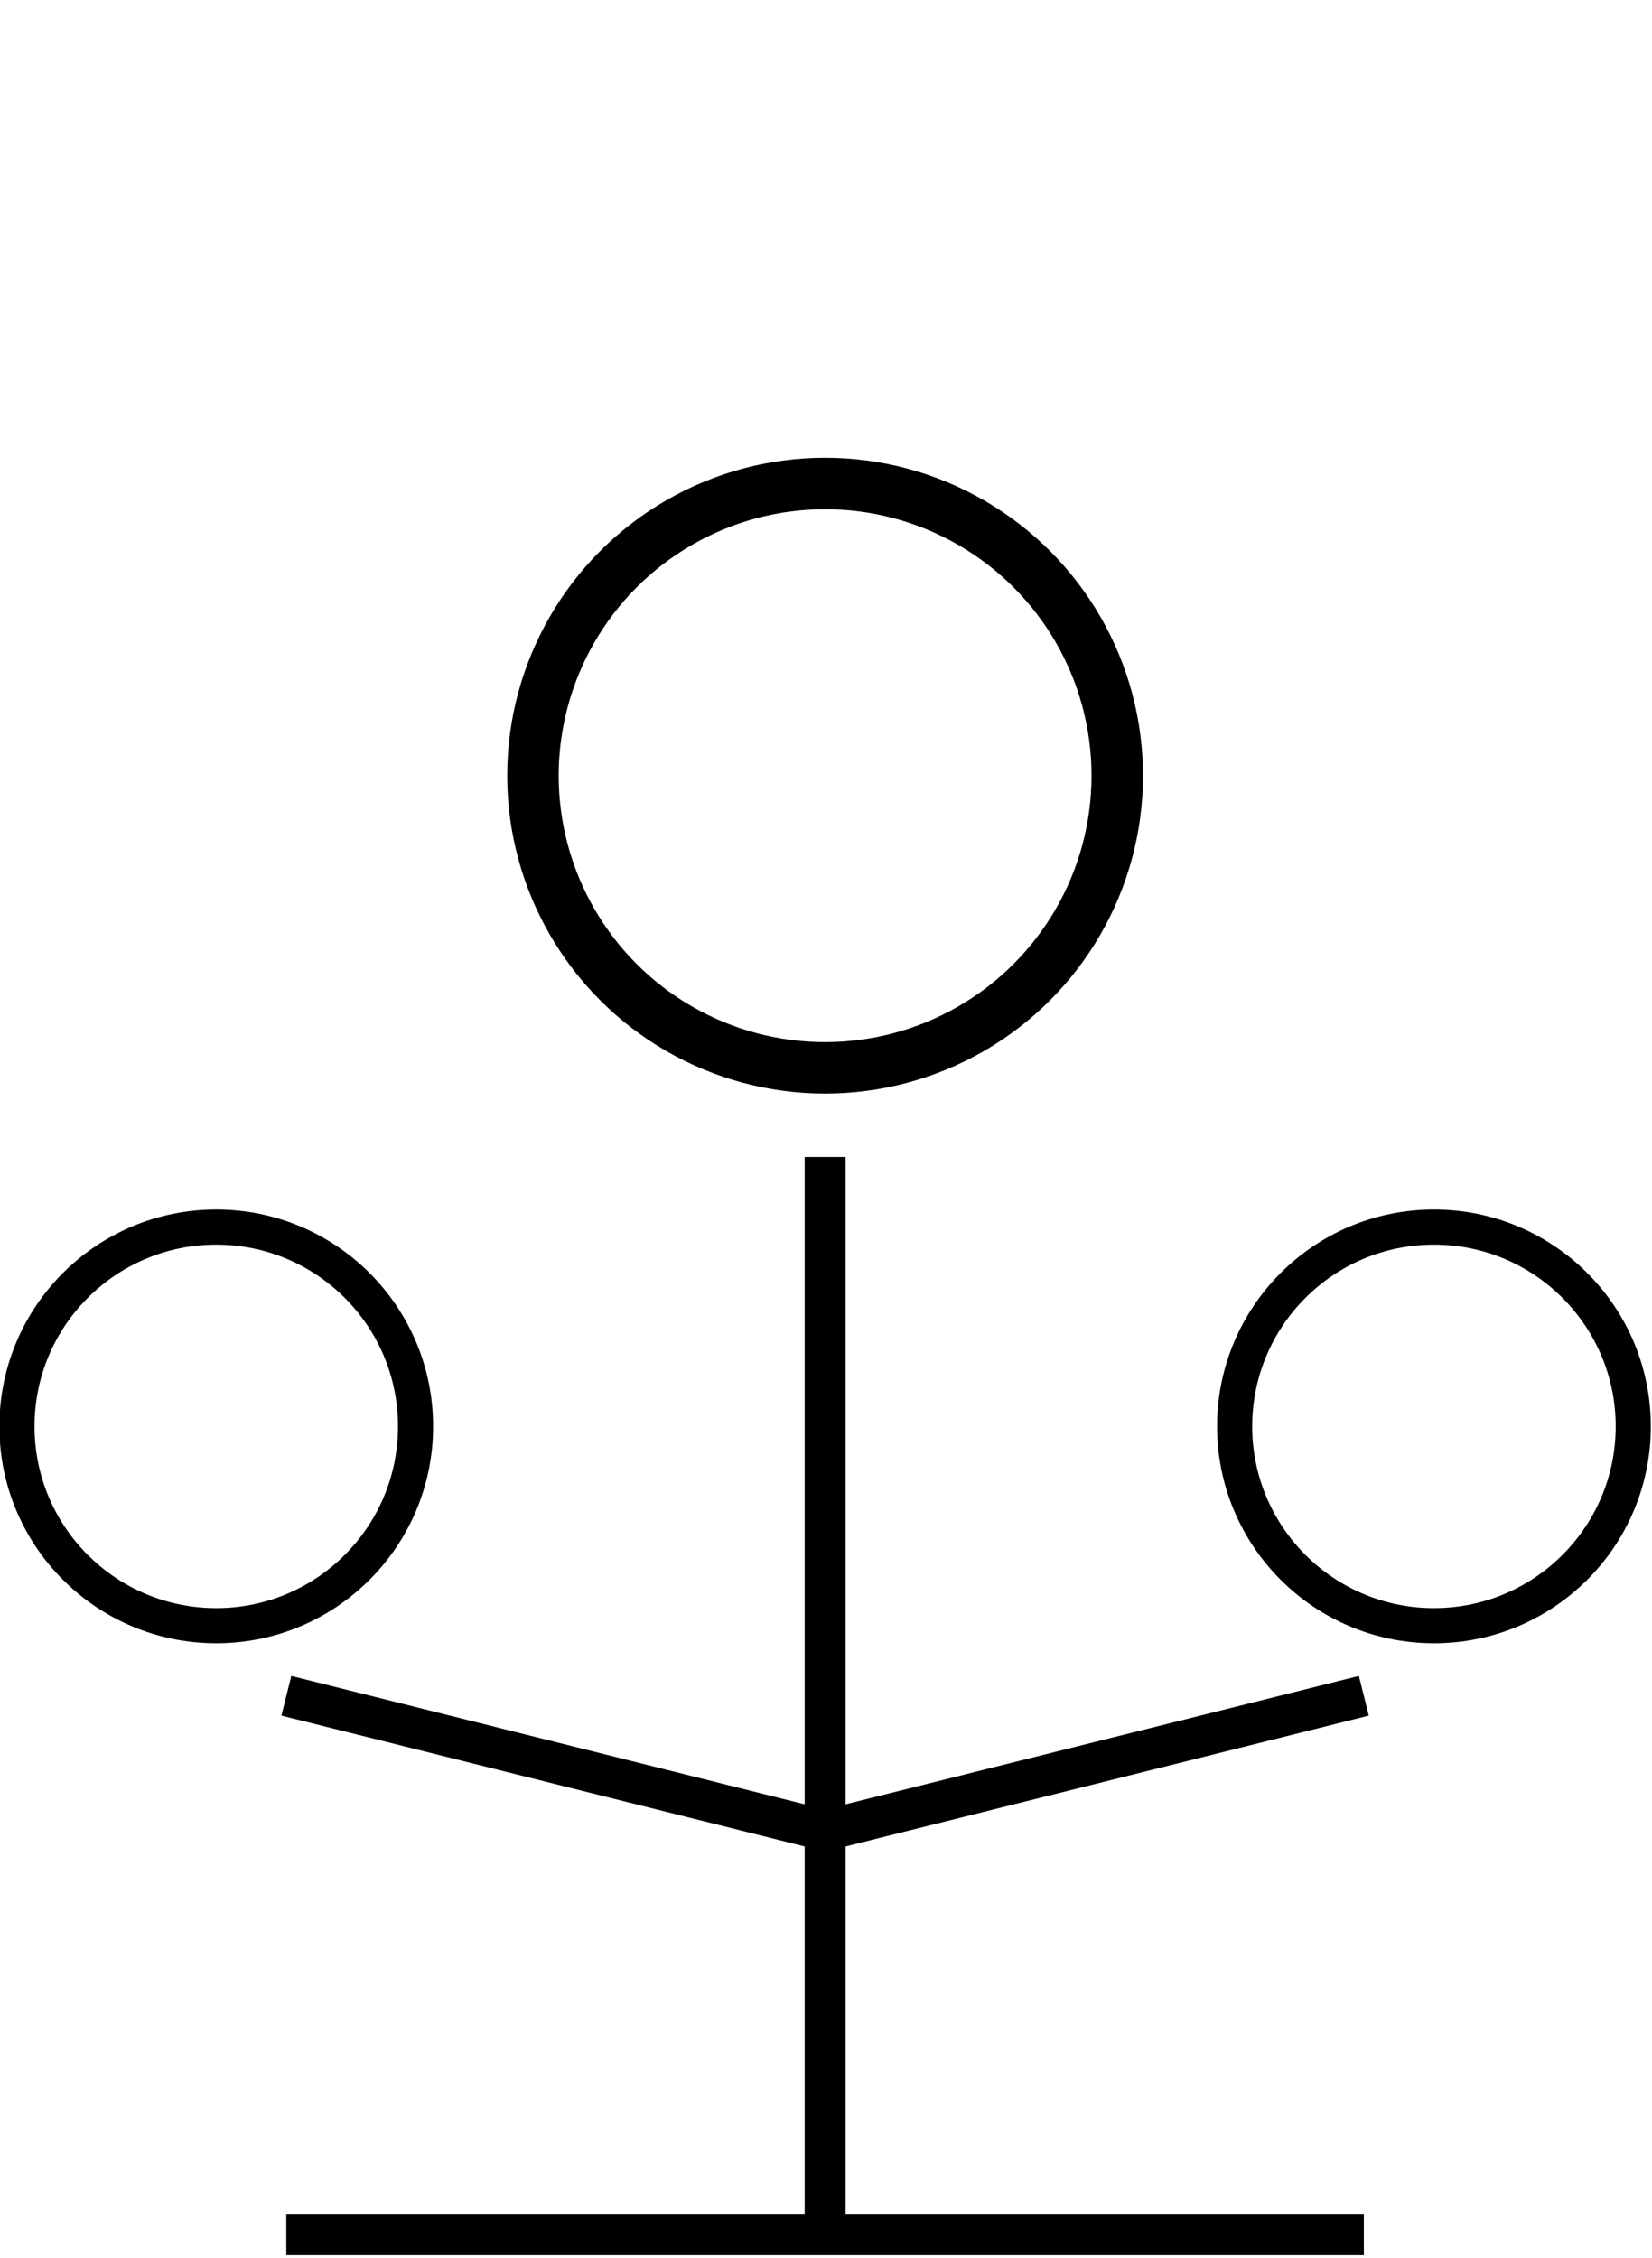 <?xml version="1.0" encoding="UTF-8" standalone="no"?>
<!-- Created with Inkscape (http://www.inkscape.org/) -->

<svg
   width="150"
   height="205"
   viewBox="0 0 39.688 54.24"
   version="1.1"
   id="svg5"
   sodipodi:docname="tree-2.svg"
   inkscape:version="1.2.2 (b0a84865, 2022-12-01)"
   xmlns:inkscape="http://www.inkscape.org/namespaces/inkscape"
   xmlns:sodipodi="http://sodipodi.sourceforge.net/DTD/sodipodi-0.dtd"
   xmlns="http://www.w3.org/2000/svg"
   xmlns:svg="http://www.w3.org/2000/svg">
  <sodipodi:namedview
     id="namedview35"
     pagecolor="#ffffff"
     bordercolor="#000000"
     borderopacity="0.25"
     inkscape:showpageshadow="2"
     inkscape:pageopacity="0.0"
     inkscape:pagecheckerboard="0"
     inkscape:deskcolor="#d1d1d1"
     showgrid="false"
     inkscape:zoom="1.1512195"
     inkscape:cx="-44.735169"
     inkscape:cy="214.12076"
     inkscape:window-width="1800"
     inkscape:window-height="1097"
     inkscape:window-x="0"
     inkscape:window-y="44"
     inkscape:window-maximized="1"
     inkscape:current-layer="svg5" />
  <defs
     id="defs2" />
  <g
     id="g1789"
     transform="matrix(1.223,0,0,1.223,-41.659,-117.818)">
    <path
       style="fill:none;fill-opacity:1;stroke:currentColor;stroke-width:0.812;stroke-dasharray:none;stroke-opacity:1"
       d="m 39.687,140.229 h 21.167"
       id="path309-6-1" />
    <path
       style="fill:none;fill-opacity:1;stroke:currentColor;stroke-width:0.803;stroke-dasharray:none;stroke-opacity:1"
       d="M 50.271,140.229 V 119.062"
       id="path1162-2-4" />
    <circle
       style="fill:none;fill-opacity:1;stroke:currentColor;stroke-width:1.011;stroke-dasharray:none;stroke-opacity:1"
       id="path1252-7-7"
       cx="50.271"
       cy="111.572"
       r="5.739" />
    <g
       id="g1730">
      <circle
         style="fill:none;fill-opacity:1;stroke:currentColor;stroke-width:0.69;stroke-dasharray:none;stroke-opacity:1"
         id="path1252-3-5"
         cx="62.231"
         cy="124.354"
         r="3.915" />
      <circle
         style="fill:none;fill-opacity:1;stroke:currentColor;stroke-width:0.69;stroke-dasharray:none;stroke-opacity:1"
         id="path1252-3-6-8"
         cx="38.311"
         cy="124.354"
         r="3.915" />
      <path
         style="fill:none;fill-opacity:1;stroke:currentColor;stroke-width:0.803;stroke-dasharray:none;stroke-opacity:1"
         d="m 39.688,129.646 10.583,2.646 10.583,-2.646"
         id="path1715" />
    </g>
  </g>
  <rect
     style="fill:none;fill-opacity:1;stroke:none;stroke-width:0.753;stroke-dasharray:none;stroke-opacity:1"
     id="rect1843-7"
     width="39.688"
     height="54.24"
     x="125.677"
     y="61.26" />
  <rect
     style="fill:none;fill-opacity:1;stroke:none;stroke-width:0.753;stroke-dasharray:none;stroke-opacity:1"
     id="rect1843-1"
     width="39.688"
     height="54.24"
     x="200.276"
     y="-31.75" />
</svg>
